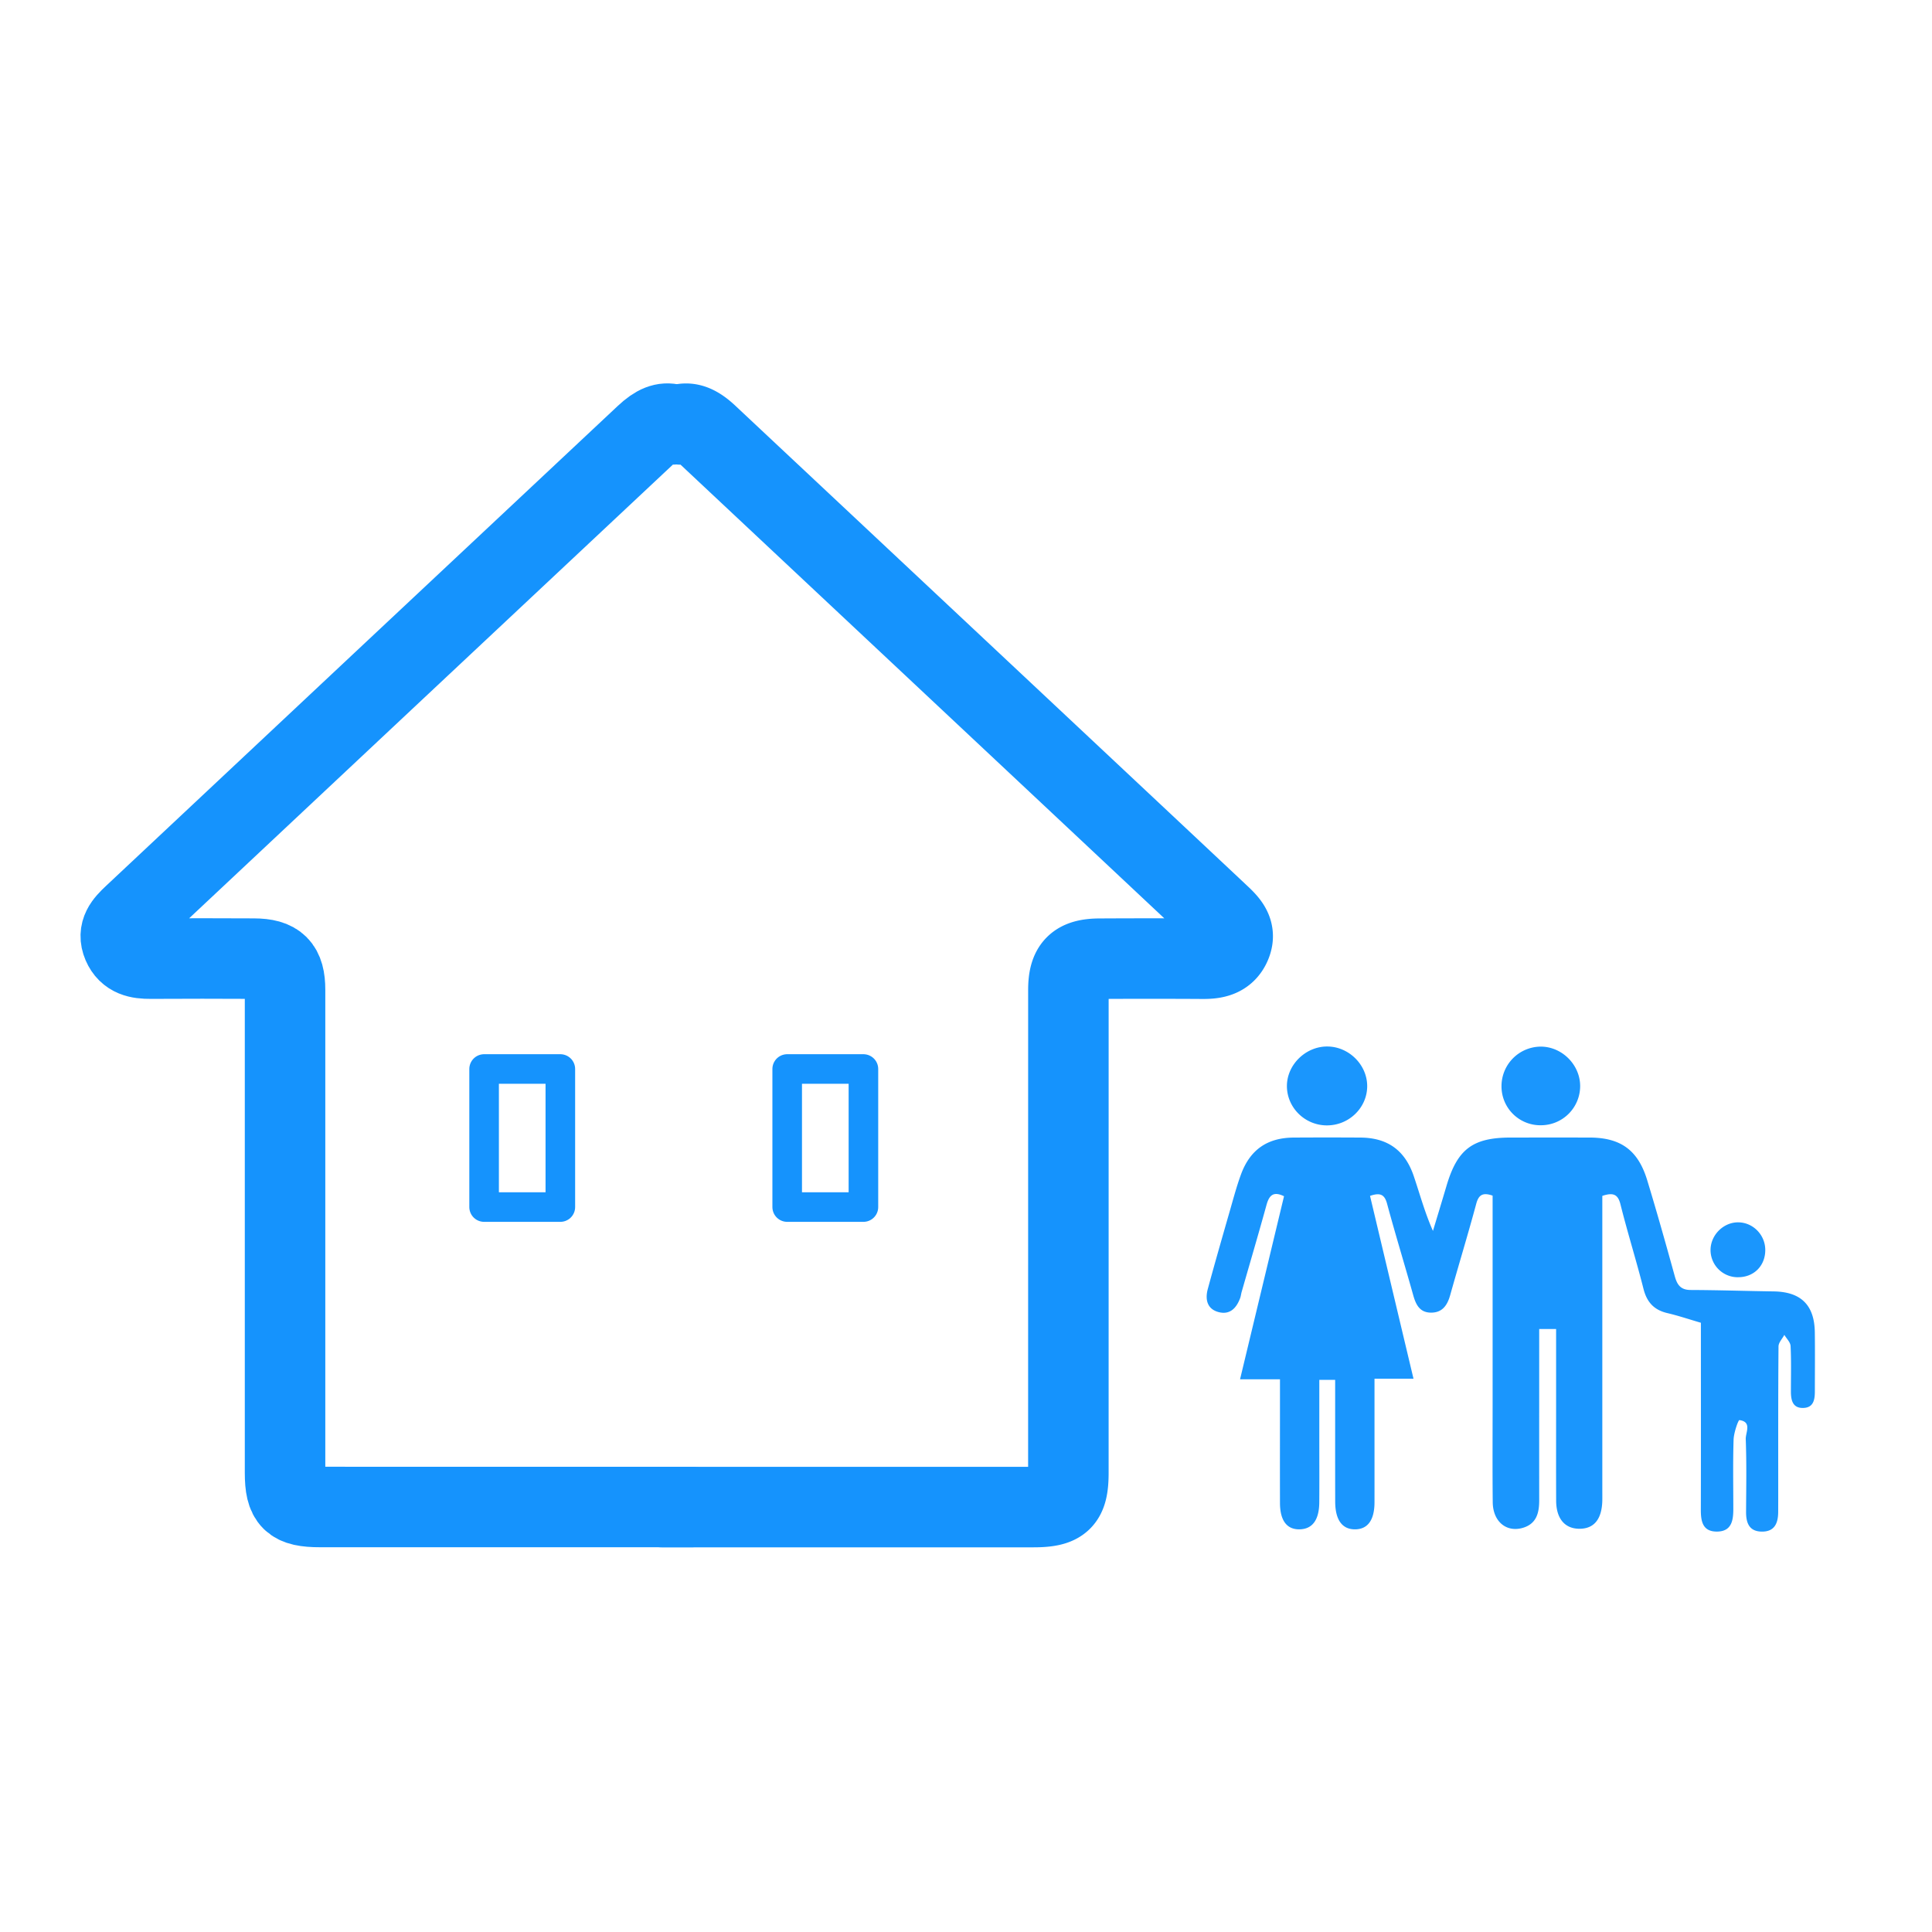 <svg width="96" height="96" xmlns="http://www.w3.org/2000/svg"><g fill="none" fill-rule="evenodd"><g stroke="#1593FD" stroke-linejoin="round"><path d="M33.426 21.087c-.424-.117-.823.037-1.354.536-2.31 2.168-22.92 21.486-25.446 23.865-.426.401-.807.805-.533 1.442.264.612.795.708 1.395.704 1.708-.01 3.416-.009 5.124 0 1.156.004 1.552.406 1.552 1.553v23.99c0 1.38.332 1.705 1.746 1.705l18.439.001" stroke-width="4" stroke-linecap="round"/><path d="M33.826 21.09c.424-.116.823.038 1.354.537 2.31 2.168 22.919 21.486 25.446 23.865.426.4.807.805.533 1.442-.264.612-.795.708-1.395.704a460.624 460.624 0 0 0-5.124-.001c-1.156.005-1.552.407-1.552 1.554l-.001 23.989c0 1.38-.331 1.706-1.745 1.706h-18.44" stroke-width="4" stroke-linecap="round"/><path stroke-width="1.47" d="M39.115 53.118v6.86h3.788v-6.86zM24.055 53.118v6.86h3.788v-6.86z"/></g><g fill="#1A96FD"><path d="M84.517 65.727c-.578-.168-1.12-.351-1.676-.482-.658-.157-1.01-.543-1.177-1.203-.355-1.405-.792-2.79-1.143-4.195-.126-.503-.356-.605-.903-.424v14.529c0 .2.002.401 0 .601-.019.946-.42 1.427-1.172 1.41-.706-.017-1.119-.52-1.122-1.397-.006-1.554-.002-3.109-.002-4.663v-3.865h-.84v.917c0 2.532-.002 5.064 0 7.596.001.617-.13 1.162-.807 1.365-.823.245-1.493-.312-1.502-1.271-.017-1.629-.006-3.259-.006-4.888V59.41c-.479-.165-.69-.052-.813.403-.409 1.519-.87 3.025-1.295 4.541-.143.51-.395.879-.967.87-.55-.009-.74-.401-.872-.873-.424-1.516-.888-3.022-1.298-4.541-.124-.458-.339-.562-.846-.387.713 2.999 1.425 5.998 2.16 9.085h-1.938v2.608c0 1.177.002 2.356 0 3.533-.002.876-.33 1.333-.953 1.343-.65.01-1-.467-1-1.383-.004-1.754-.002-3.51-.002-5.264v-.78h-.787v3.226c0 .952.006 1.904-.002 2.857-.006.877-.34 1.329-.974 1.343-.636.015-.976-.433-.979-1.31-.004-1.755 0-3.509 0-5.264v-.881h-1.984l2.185-9.096c-.542-.266-.743-.032-.872.439-.399 1.445-.823 2.884-1.236 4.325-.027.097-.035.2-.07.292-.183.499-.509.849-1.072.701-.578-.153-.675-.636-.538-1.146.36-1.327.74-2.647 1.12-3.969.165-.576.321-1.157.527-1.719.454-1.239 1.313-1.831 2.626-1.838 1.103-.007 2.206-.007 3.31 0 1.338.008 2.212.62 2.65 1.91.303.891.545 1.804.955 2.729.225-.747.453-1.493.674-2.241.54-1.826 1.302-2.399 3.193-2.399 1.304-.001 2.607-.002 3.911 0 1.55.002 2.414.622 2.87 2.125.48 1.578.927 3.166 1.366 4.755.118.431.287.692.79.694 1.376.005 2.753.051 4.13.071 1.351.02 2.024.677 2.041 2.036.013.977.003 1.955.002 2.933 0 .402-.064.801-.56.821-.545.024-.63-.384-.63-.822 0-.752.021-1.505-.016-2.255-.01-.189-.202-.369-.31-.553-.102.192-.29.383-.29.575-.02 2.506-.014 5.013-.014 7.52l-.002.676c.003.568-.166 1.019-.83 1.004-.622-.014-.769-.446-.766-.984.006-1.203.03-2.408-.016-3.609-.013-.329.325-.86-.315-.947-.056-.009-.277.624-.289.964-.037 1.151-.014 2.305-.014 3.458 0 .565-.085 1.108-.804 1.117-.72.008-.812-.509-.81-1.092.008-2.807.003-5.615.003-8.423v-.861h.001zM65.92 55.92c-1.08-.007-1.963-.874-1.974-1.936-.011-1.07.93-1.995 2.018-1.984 1.06.01 1.96.902 1.971 1.95.011 1.084-.904 1.979-2.015 1.97M78.517 53.946a1.948 1.948 0 0 1-1.938 1.967 1.93 1.93 0 0 1-1.97-1.924 1.964 1.964 0 0 1 1.926-1.983c1.056-.014 1.97.88 1.982 1.94"/><path d="M86.367 63.465a1.352 1.352 0 0 1-1.371-1.37c.012-.748.664-1.38 1.404-1.357.72.02 1.306.625 1.315 1.356.01.793-.558 1.372-1.348 1.37"/></g></g></svg>